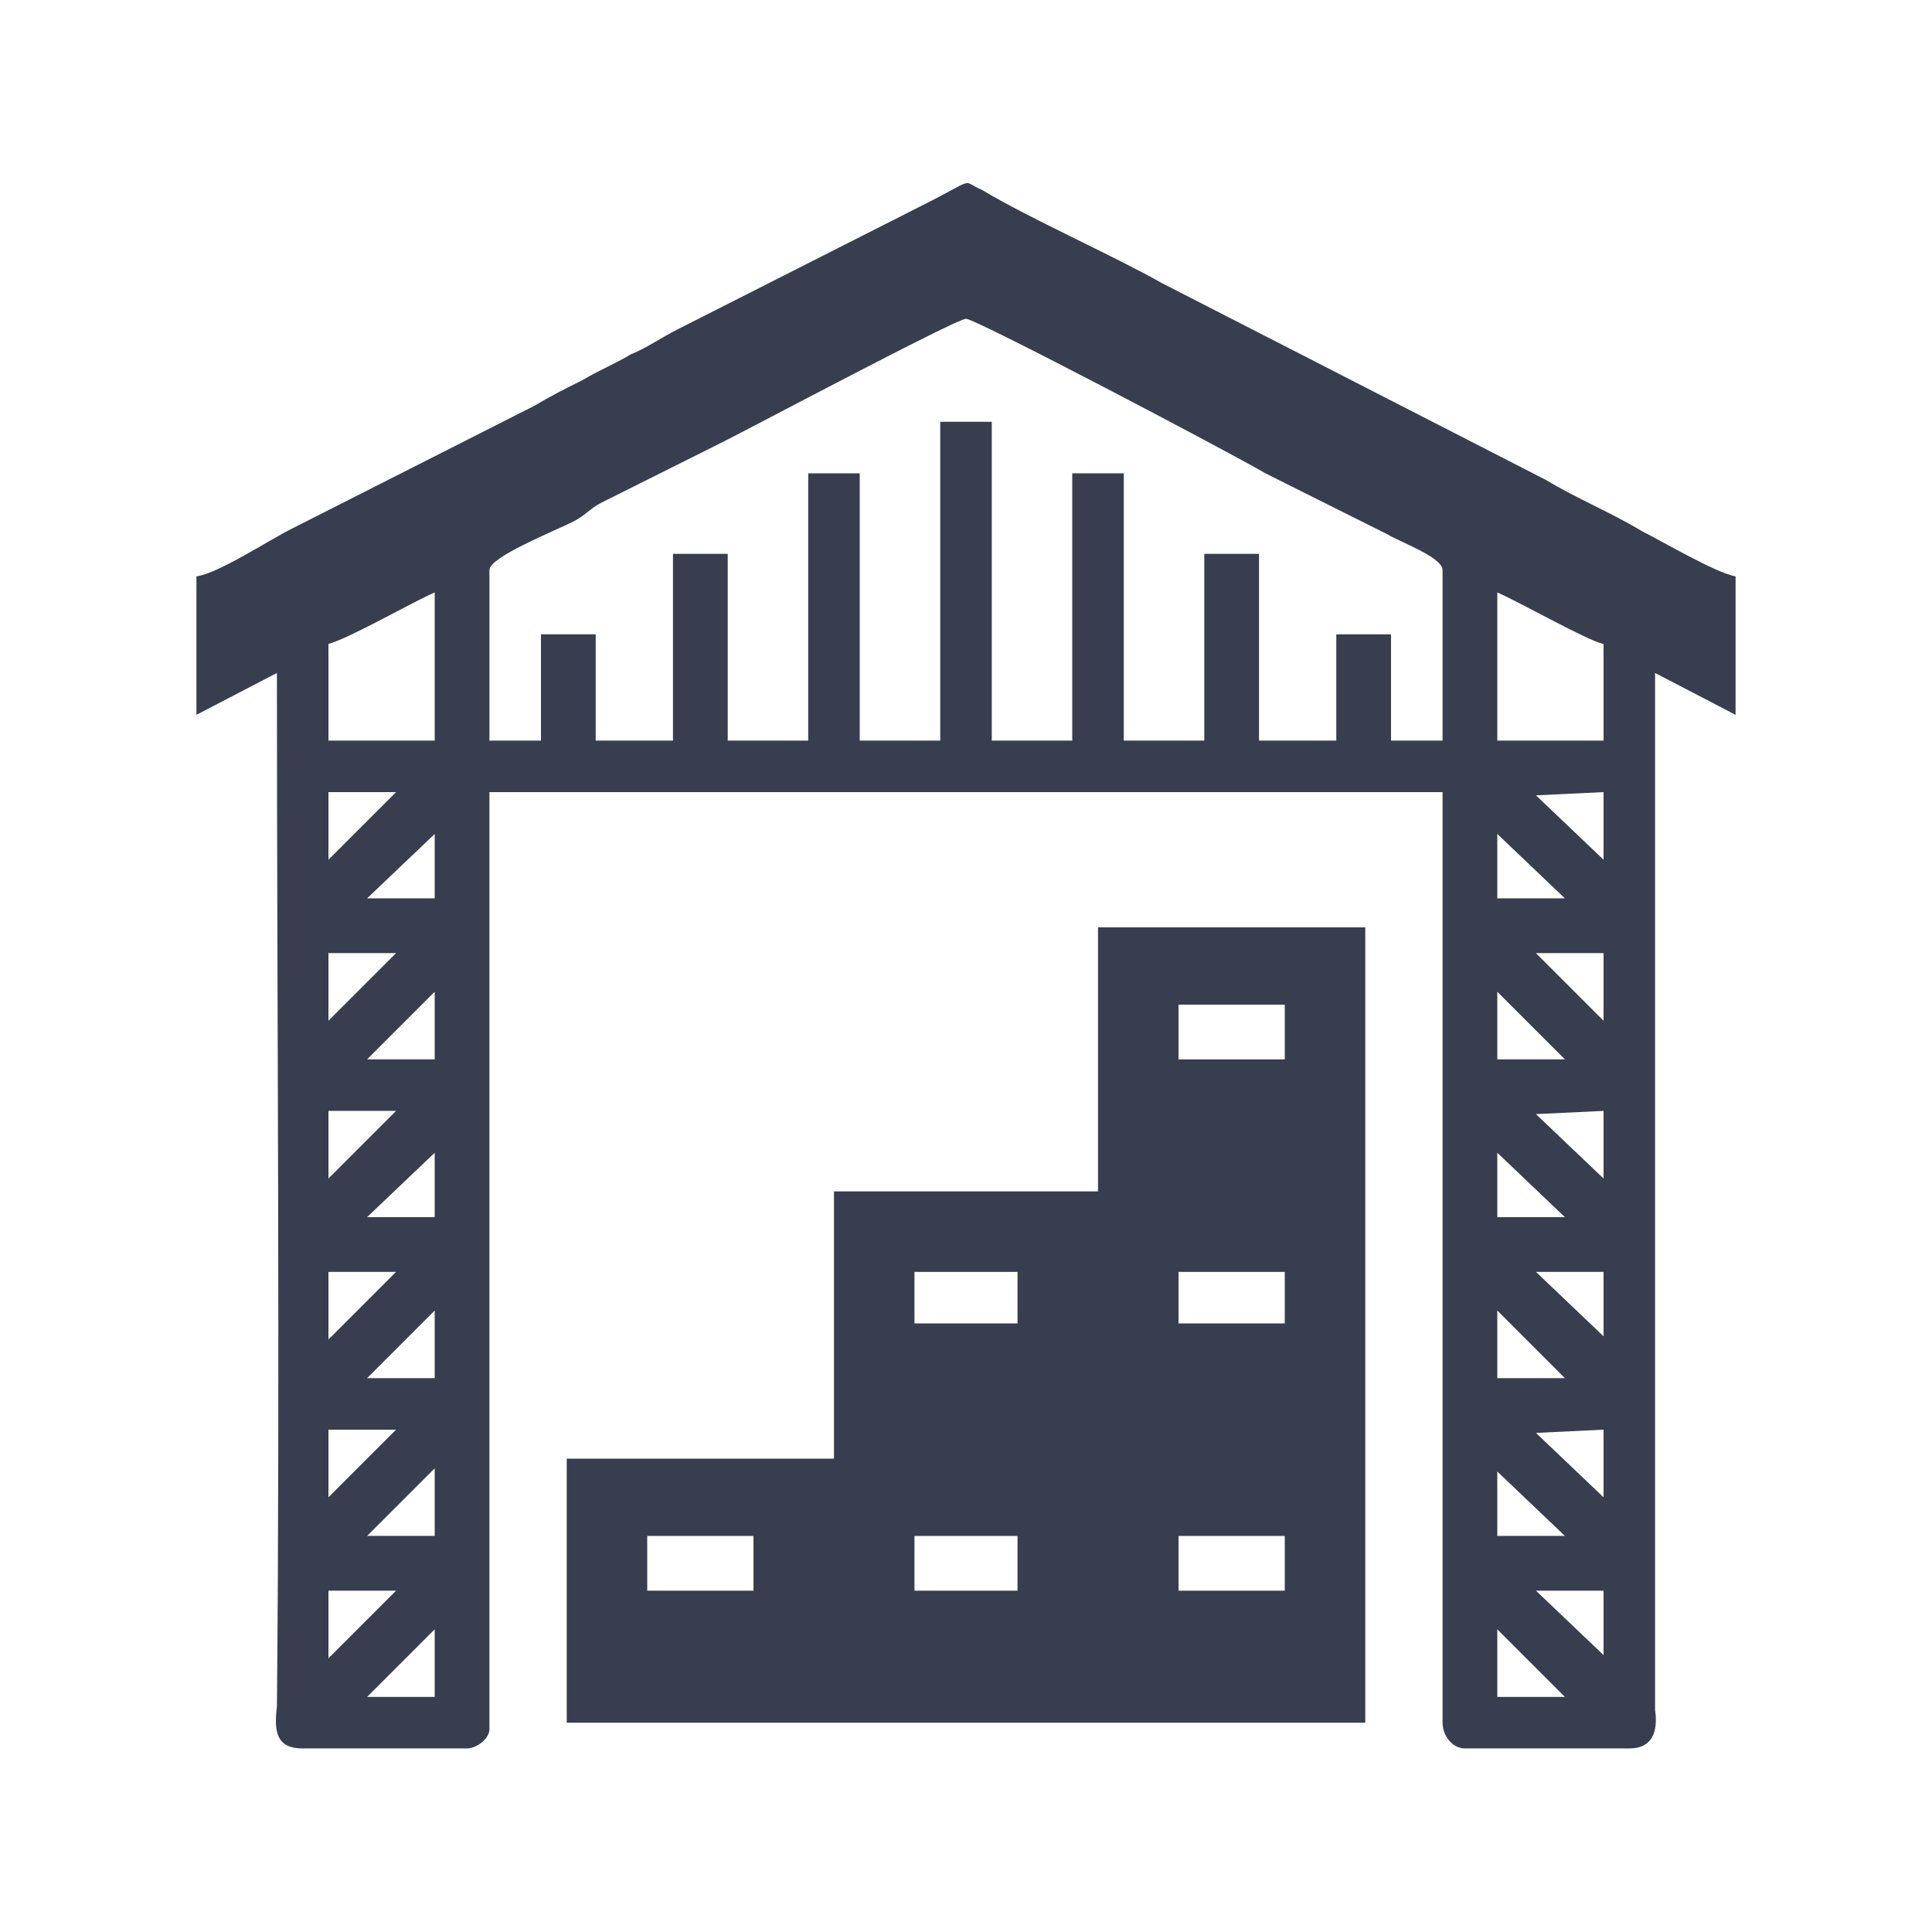 <?xml version="1.0" encoding="UTF-8"?>
<!DOCTYPE svg PUBLIC "-//W3C//DTD SVG 1.1//EN" "http://www.w3.org/Graphics/SVG/1.1/DTD/svg11.dtd">
<!-- Creator: CorelDRAW X7 -->
<svg xmlns="http://www.w3.org/2000/svg" xml:space="preserve" width="0.6in" height="0.6in" version="1.1" style="shape-rendering:geometricPrecision; text-rendering:geometricPrecision; image-rendering:optimizeQuality; fill-rule:evenodd; clip-rule:evenodd"
viewBox="0 0 600 600"
 xmlns:xlink="http://www.w3.org/1999/xlink">
 <defs>
  <style type="text/css">
   <![CDATA[
    .fil0 {fill:#383E4F}
   ]]>
  </style>
 </defs>
 <g id="Layer_x0020_1">
  <g id="_912773024">
   <path class="fil0" d="M465 506l21 21 -21 0 0 -21zm-330 0l0 21 -21 0 21 -21zm342 -12l21 0 0 20 -21 -20zm-375 21l0 -21 21 0 -21 21zm363 -58l21 20 -21 0 0 -20zm-330 -1l0 21 -21 0 21 -21zm342 -11l21 -1 0 21 -21 -20zm-375 20l0 -21 21 0 -21 21zm363 -58l21 21 -21 0 0 -21zm-330 0l0 21 -21 0 21 -21zm342 -12l21 0 0 20 -21 -20zm-375 21l0 -21 21 0 -21 21zm363 -58l21 20 -21 0 0 -20zm-330 0l0 20 -21 0 21 -20zm342 -12l21 -1 0 21 -21 -20zm-375 20l0 -21 21 0 -21 21zm363 -58l21 21 -21 0 0 -21zm-330 0l0 21 -21 0 21 -21zm342 -12l21 0 0 21 -21 -21zm-375 21l0 -21 21 0 -21 21zm363 -58l21 20 -21 0 0 -20zm-330 0l0 20 -21 0 21 -20zm342 -12l21 -1 0 21 -21 -20zm-375 20l0 -21 21 0 -21 21zm363 -83c7,3 28,15 33,16l0 30 -33 0 0 -46zm-363 16c7,-2 26,-13 33,-16l0 46 -33 0 0 -30zm190 30l-25 0 0 -83 -16 0 0 83 -25 0 0 -58 -17 0 0 58 -24 0 0 -33 -17 0 0 33 -16 0 0 -53c0,-4 20,-12 26,-15 4,-2 5,-4 9,-6l38 -19c8,-4 72,-38 75,-38 3,0 81,41 93,48l38 19c3,2 17,7 17,11l0 53 -16 0 0 -33 -17 0 0 33 -24 0 0 -58 -17 0 0 58 -25 0 0 -83 -16 0 0 83 -25 0 0 -99 -16 0 0 99zm-231 -51l0 43 25 -13c0,105 1,216 0,321 -1,8 0,13 8,13l51 0c3,0 7,-3 7,-6l0 -291 296 0 0 289c0,4 3,8 7,8l51 0c7,0 9,-5 8,-12l0 -322 25 13 0 -43c-6,-1 -23,-11 -29,-14 -10,-6 -20,-10 -30,-16l-119 -61c-16,-9 -41,-20 -56,-29 -7,-3 -1,-4 -19,5l-75 38c-6,3 -10,6 -15,8 -5,3 -10,5 -15,8 -6,3 -10,5 -15,8l-75 38c-8,4 -23,14 -30,15z"/>
   <path class="fil0" d="M366 477l33 0 0 17 -33 0 0 -17zm-82 0l32 0 0 17 -32 0 0 -17zm-83 0l33 0 0 17 -33 0 0 -17zm165 -82l33 0 0 16 -33 0 0 -16zm-82 0l32 0 0 16 -32 0 0 -16zm82 -83l33 0 0 17 -33 0 0 -17zm-25 58l-82 0 0 83 -83 0 0 82 248 0 0 -247 -83 0 0 82z"/>
  </g>
 </g>
</svg>
